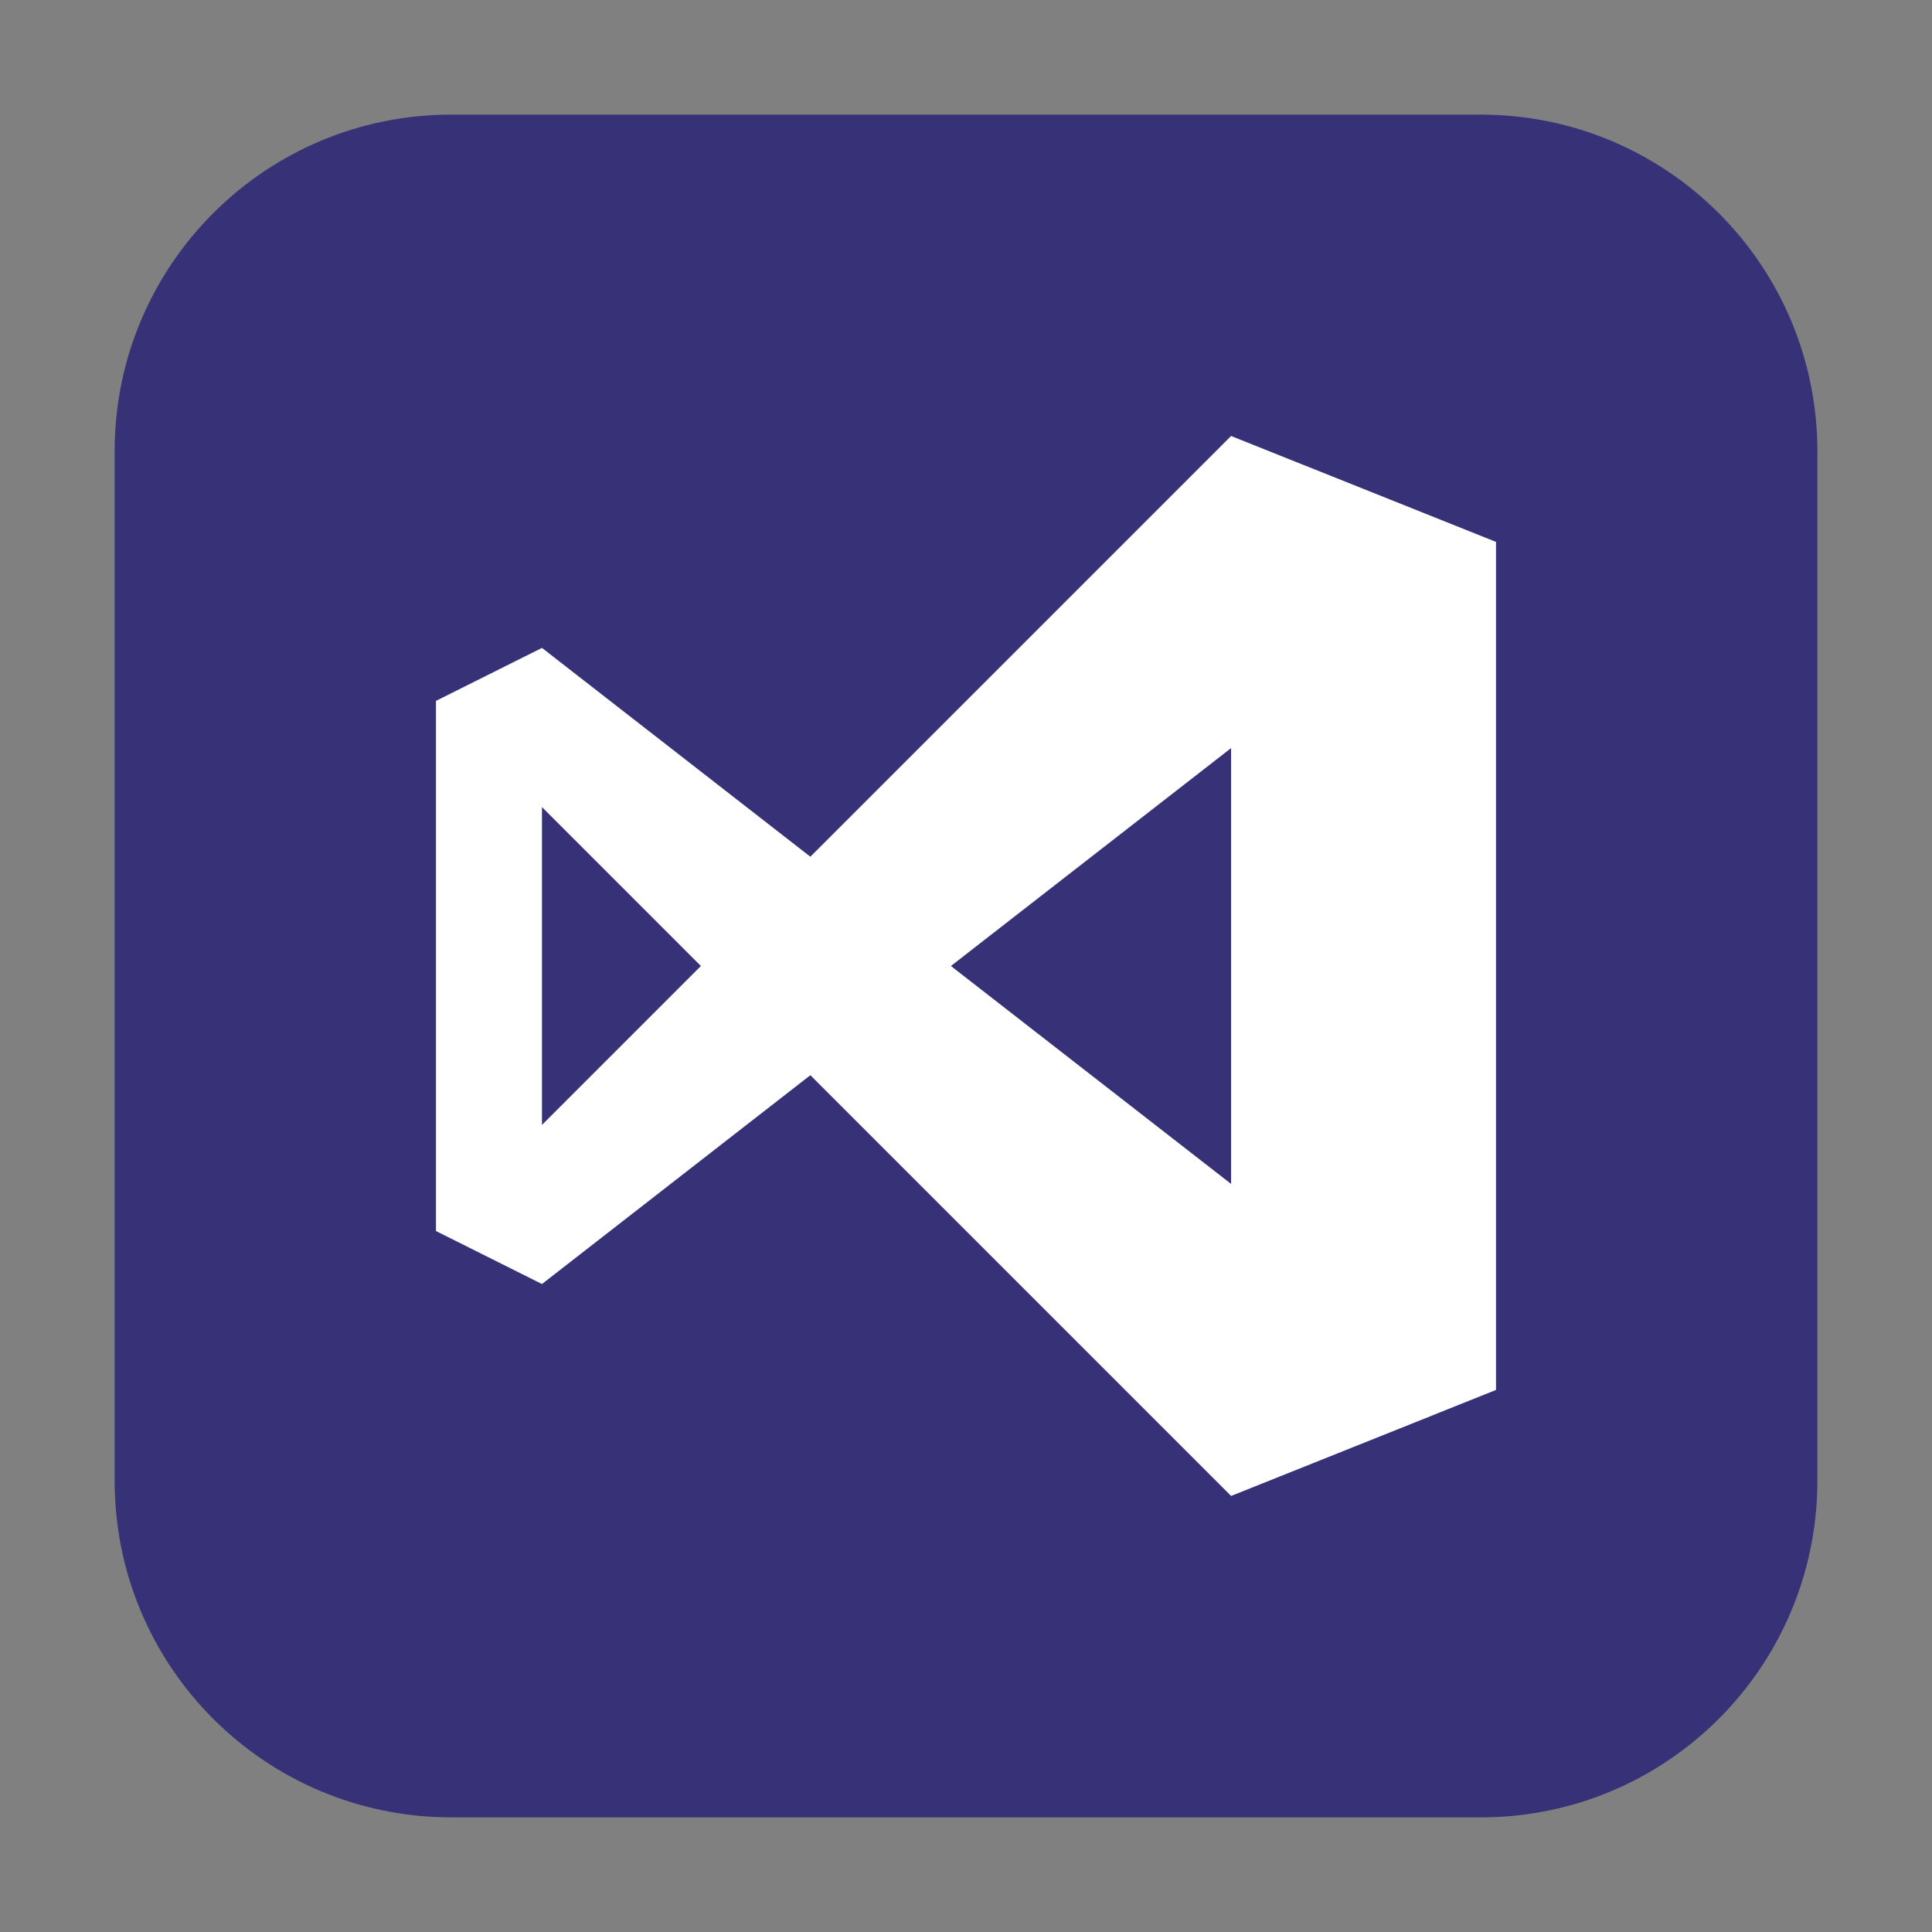 <svg height="48pt" viewBox="0 0 48 48" width="48pt" xmlns="http://www.w3.org/2000/svg"><rect x="0" y="0" width="48" height="48" fill="#808080" stroke="none"/><path d="m11.211 2.848h25.578c4.621 0 8.363 3.742 8.363 8.363v25.578c0 4.621-3.742 8.363-8.363 8.363h-25.578c-4.621 0-8.363-3.742-8.363-8.363v-25.578c0-4.621 3.742-8.363 8.363-8.363zm0 0" fill="#373277" fill-rule="evenodd"/><path d="m30.586 10.832-10.453 10.453-6.668-5.188-2.633 1.316v13.172l2.633 1.316 6.668-5.188 10.453 10.453 6.582-2.633v-21.07zm0 7.754v10.828l-6.961-5.414zm-17.121 1.465 3.949 3.949-3.949 3.949zm0 0" fill="#fff" fill-rule="evenodd"/></svg>
